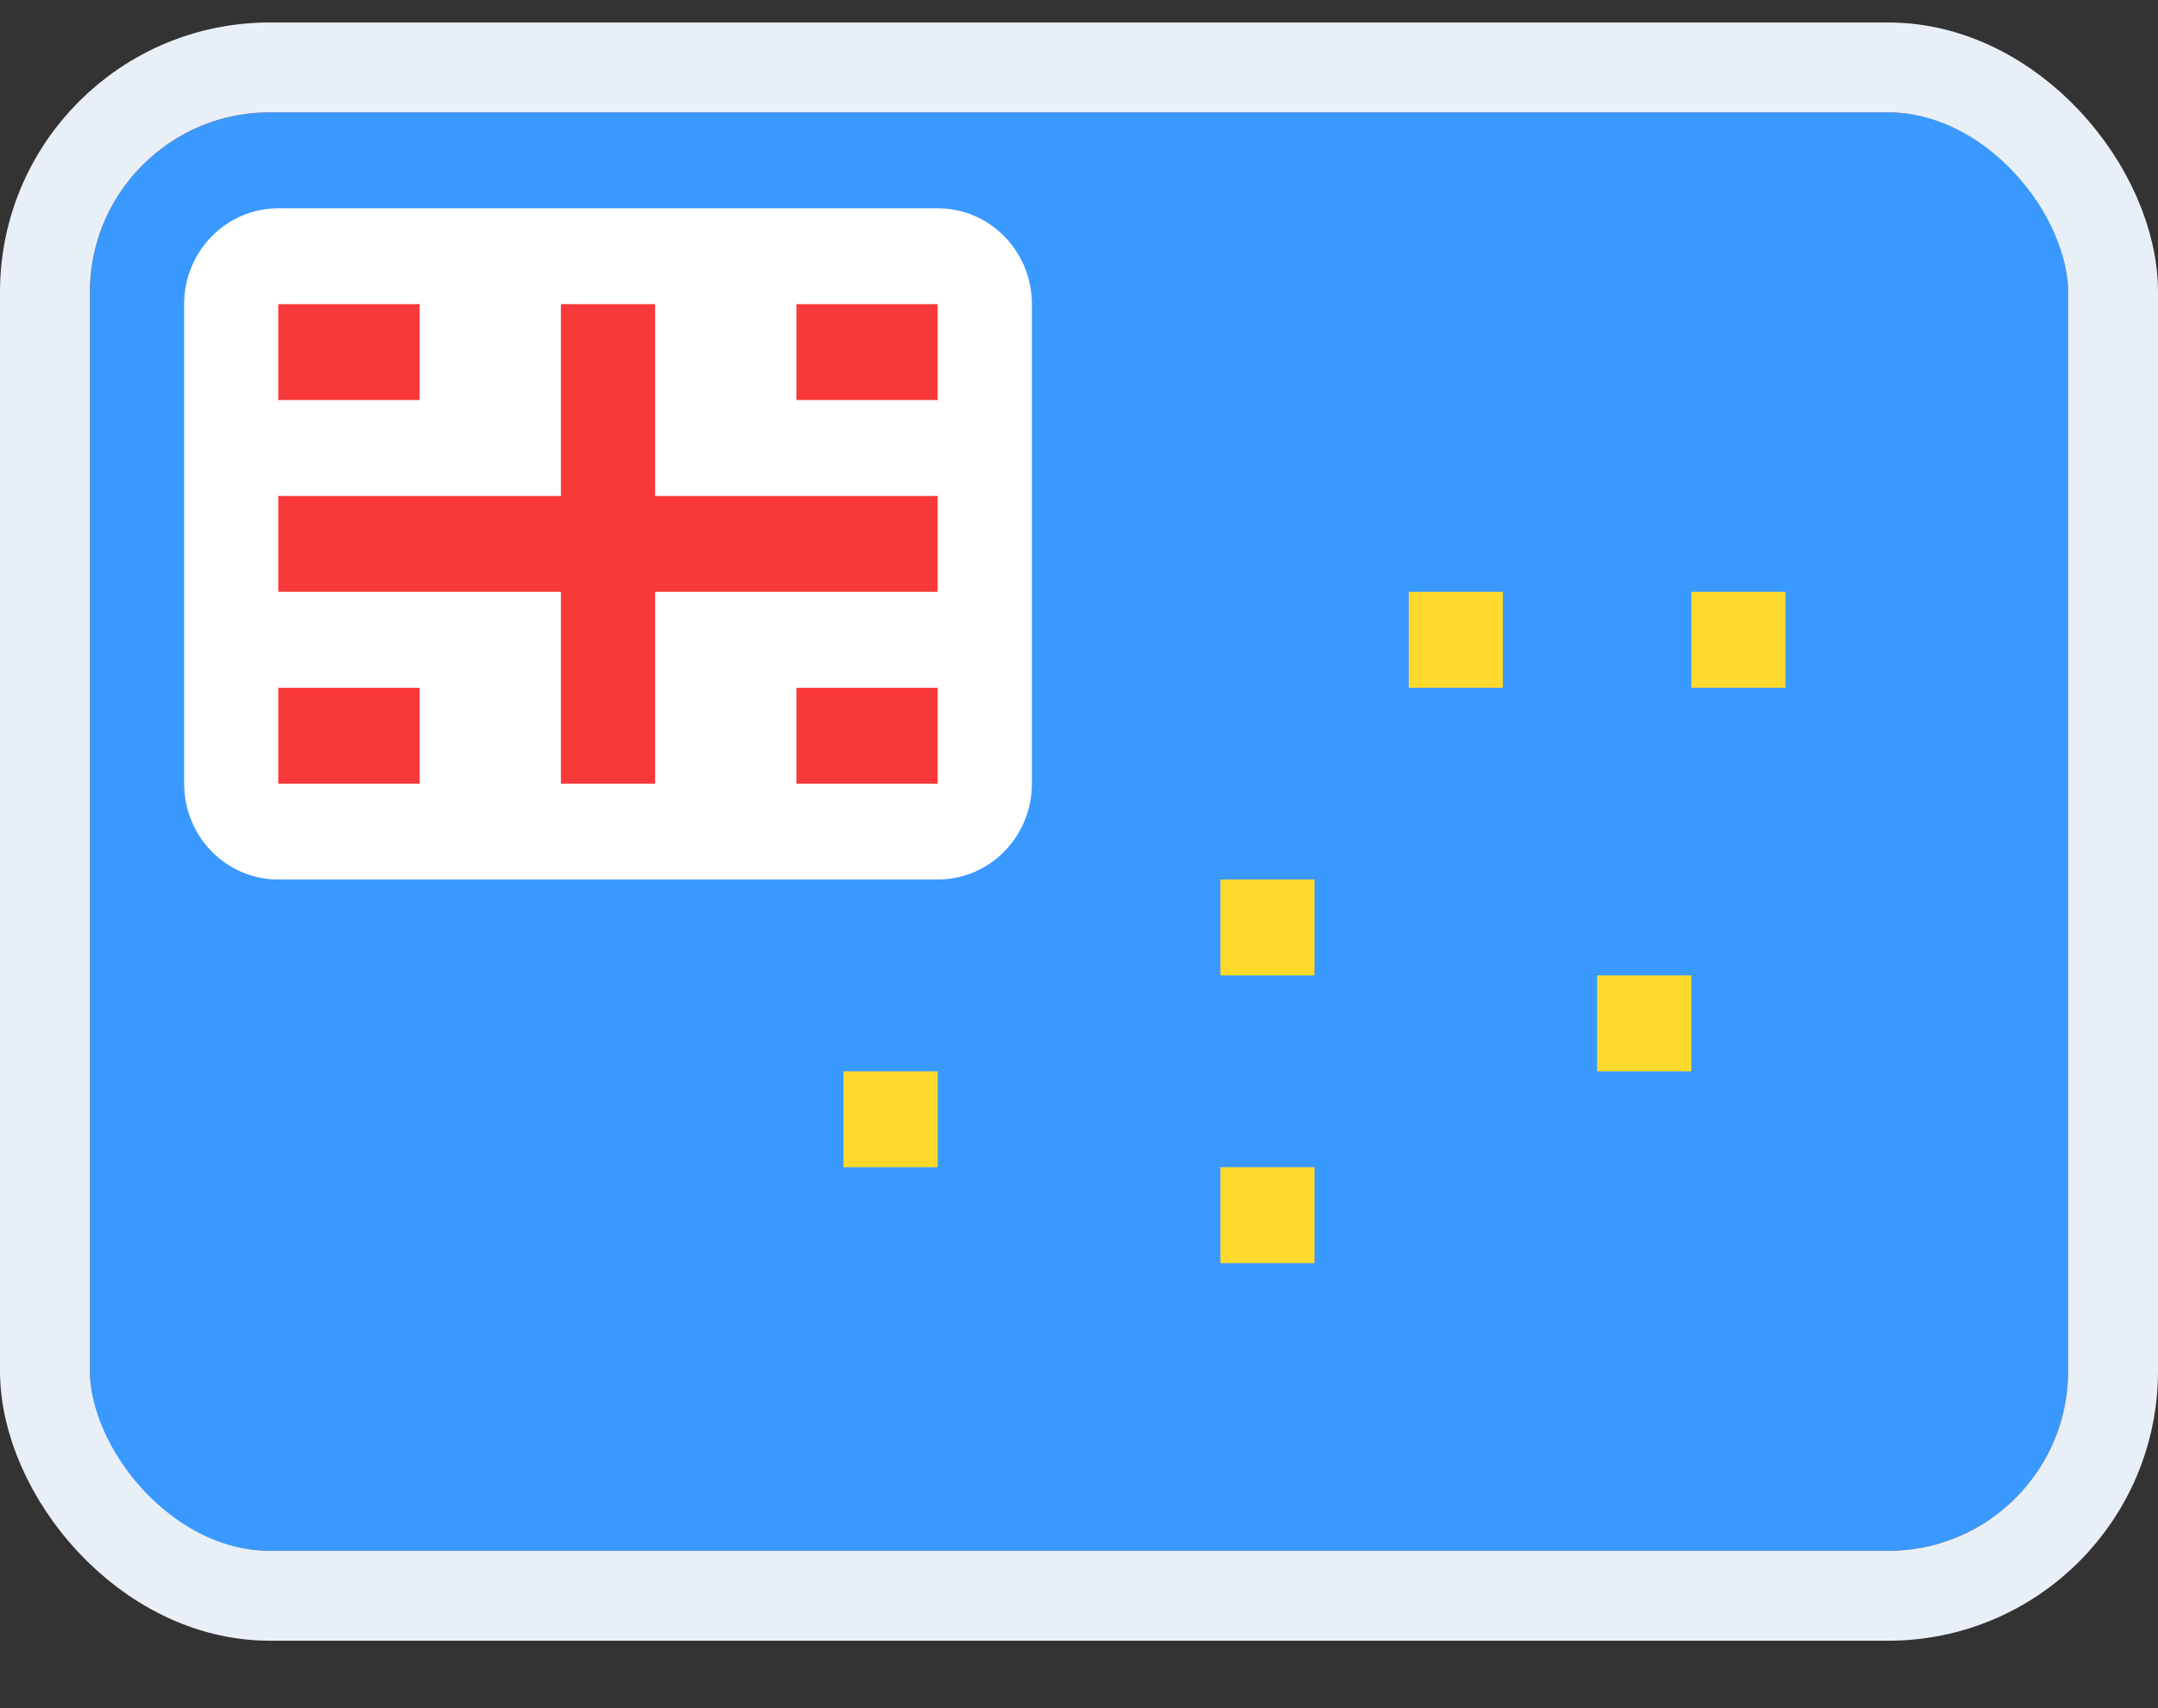 <svg width="24" height="19" viewBox="0 0 24 19" fill="none" xmlns="http://www.w3.org/2000/svg">
<rect x="0" y="0" width="24" height="19" fill="#333333" stroke="none"/>
<g clip-path="url(#clip0_14537_65683)">
<rect width="22" height="16" transform="translate(1 1.25)" fill="#3A99FF"/>
<path fill-rule="evenodd" clip-rule="evenodd" d="M15.667 6.583V7.65H16.714V6.583H15.667ZM18.81 6.583V7.65H19.857V6.583H18.81ZM13.572 9.783V10.85H14.619V9.783H13.572ZM17.762 10.85V11.917H18.81V10.85H17.762ZM13.572 12.983V14.05H14.619V12.983H13.572ZM9.381 11.917V12.983H10.429V11.917H9.381Z" fill="#FFDA2C"/>
<path d="M10.429 2.317H3.095C2.517 2.317 2.048 2.794 2.048 3.383V8.717C2.048 9.306 2.517 9.783 3.095 9.783H10.429C11.007 9.783 11.476 9.306 11.476 8.717V3.383C11.476 2.794 11.007 2.317 10.429 2.317Z" fill="white"/>
<path fill-rule="evenodd" clip-rule="evenodd" d="M6.238 6.583H3.095V5.517H6.238V3.383H7.286V5.517H10.428V6.583H7.286V8.717H6.238V6.583ZM8.857 7.65V8.717H10.428V7.65H8.857ZM8.857 3.383V4.45H10.428V3.383H8.857ZM3.095 7.65V8.717H4.667V7.65H3.095ZM3.095 3.383V4.45H4.667V3.383H3.095Z" fill="#F93939"/>
</g>
<rect x="0.5" y="0.75" width="23" height="17" rx="2.5" stroke="#E9EFF7"/>
<defs>
<clipPath id="clip0_14537_65683">
<rect x="1" y="1.25" width="22" height="16" rx="2" fill="white"/>
</clipPath>
</defs>
</svg>
